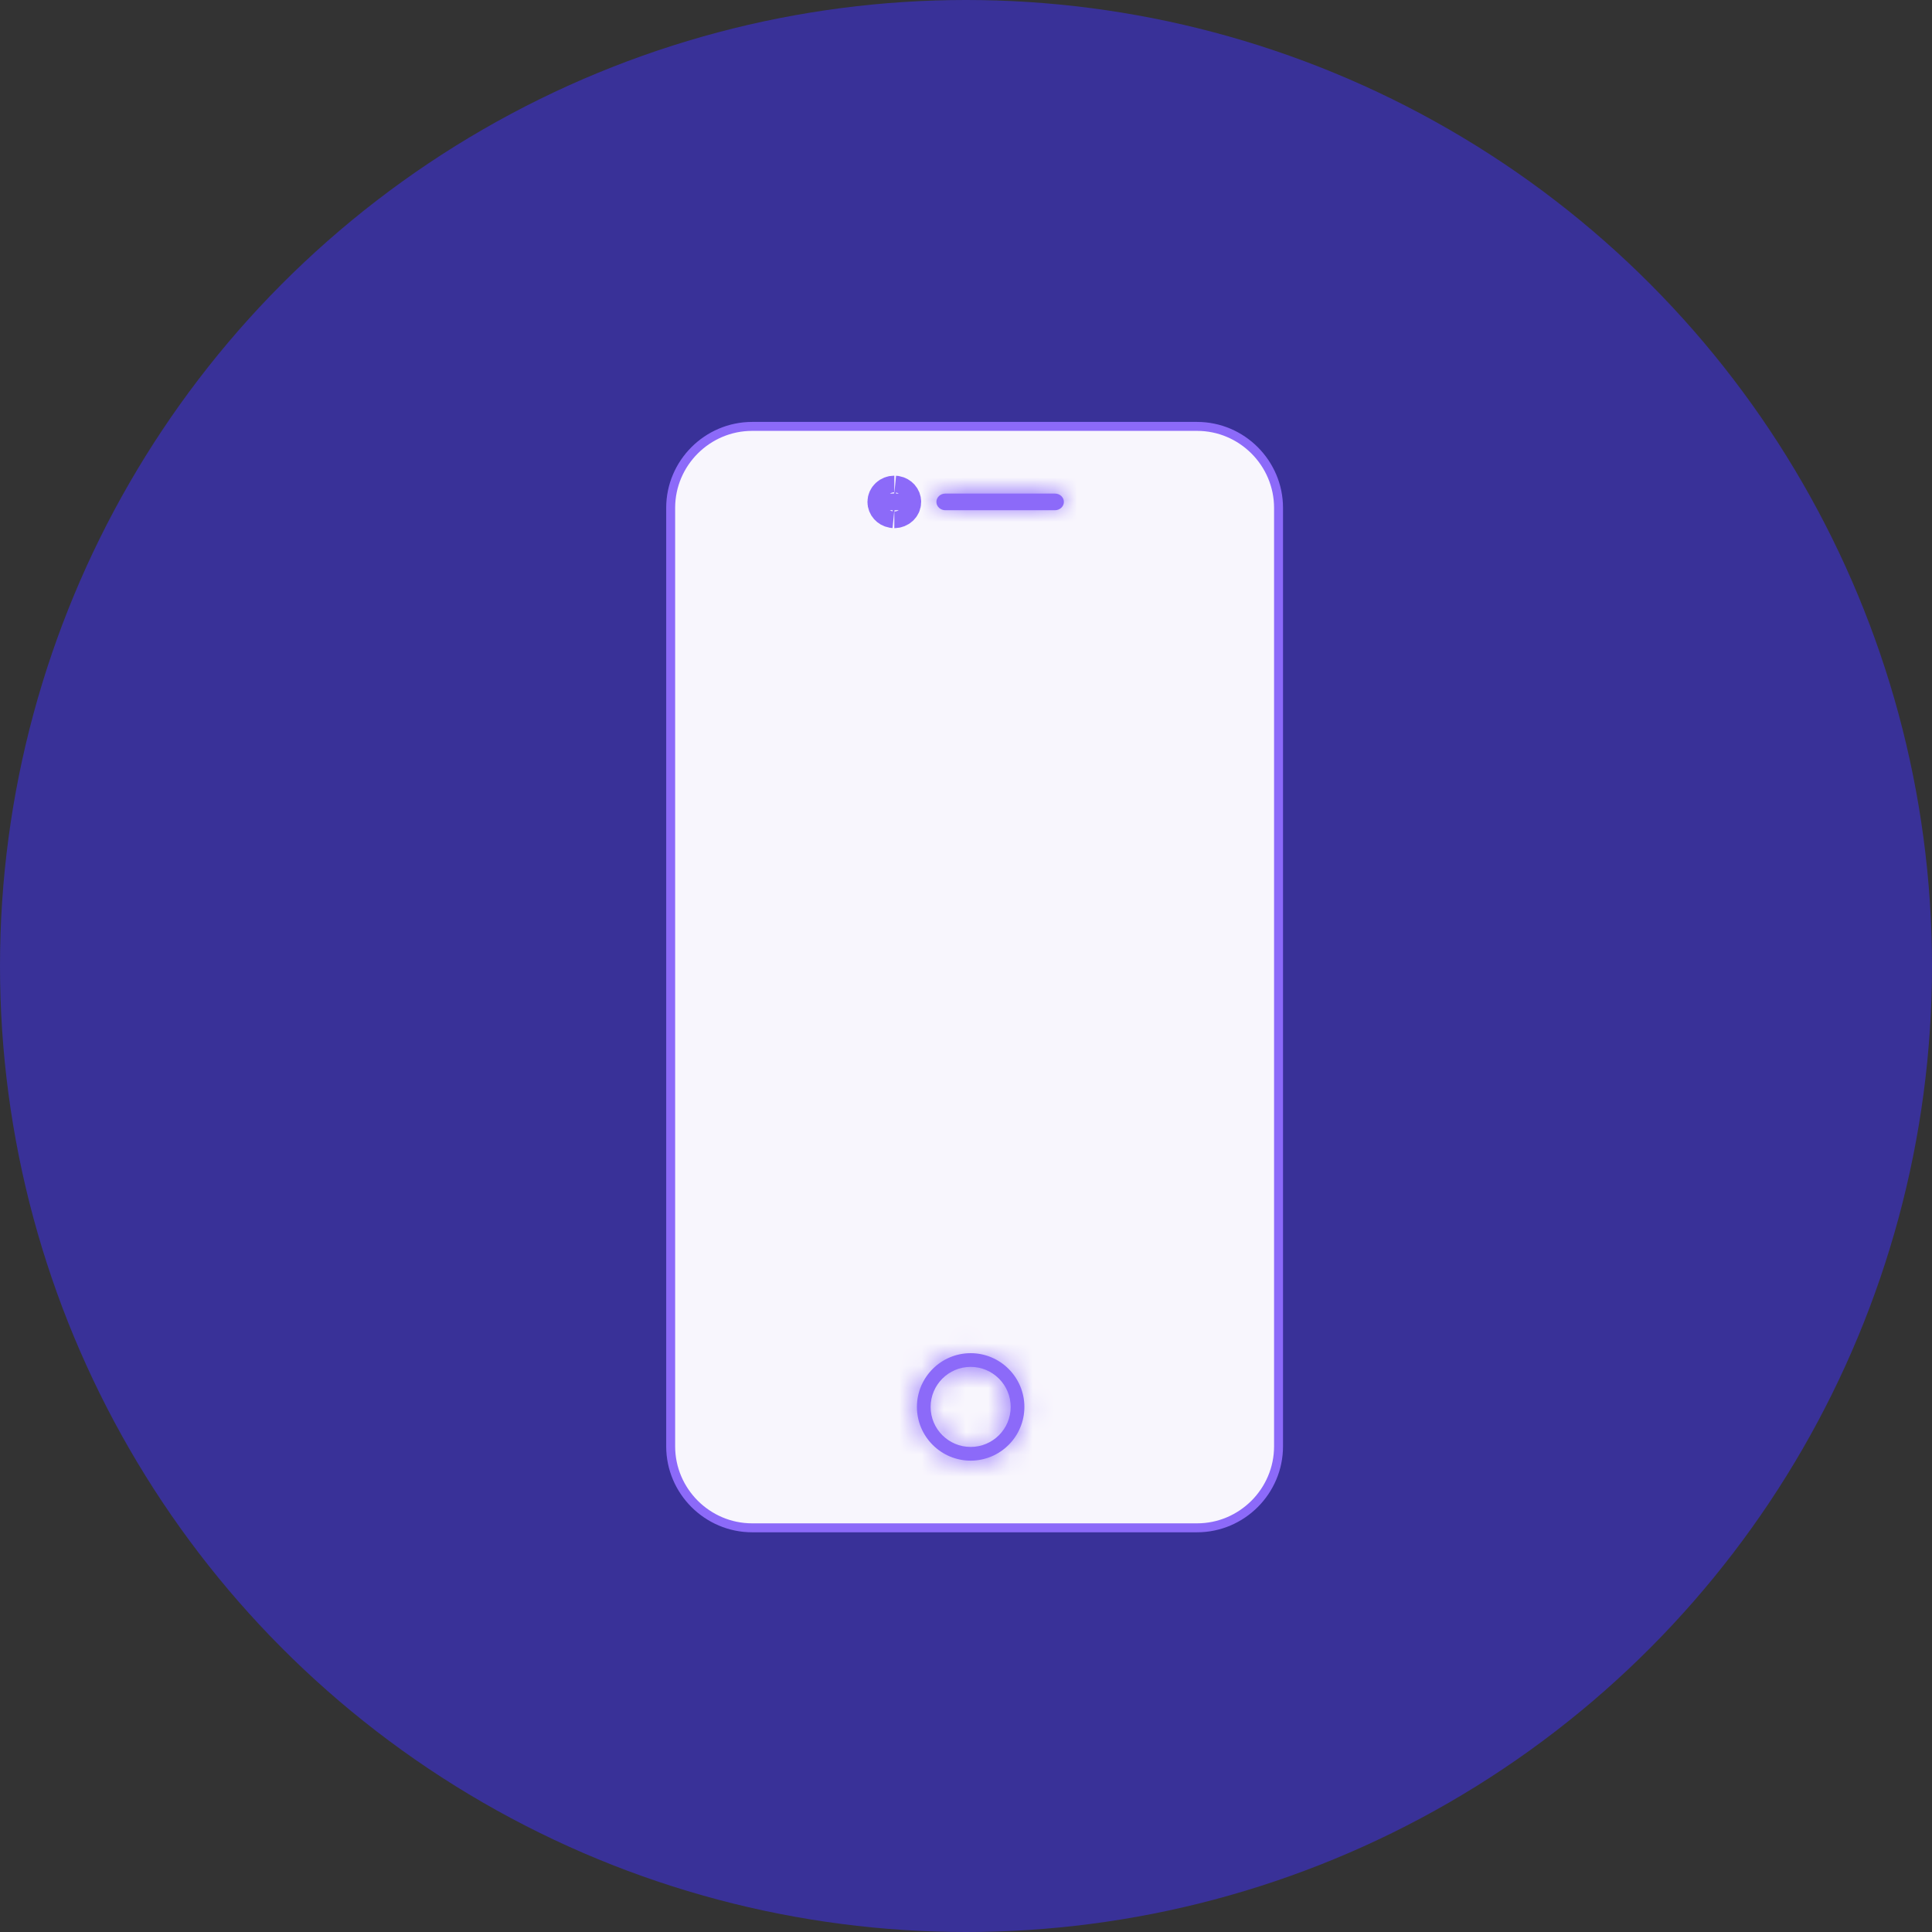 <svg width="87" height="87" viewBox="0 0 87 87" fill="none" xmlns="http://www.w3.org/2000/svg">
<rect x="0" y="0" width="87" height="87" fill="#333333" stroke="none"/>
<circle cx="43.5" cy="43.5" r="43.5" fill="#393198"/>
<path d="M33.87 19.201H53.906C55.924 19.201 57.574 20.854 57.574 22.87V65.13C57.575 67.146 55.924 68.799 53.907 68.799H33.87C31.852 68.799 30.201 67.147 30.201 65.13V22.87C30.201 20.852 31.853 19.201 33.87 19.201Z" fill="#F8F6FD" stroke="#8C6AF9" stroke-width="0.403"/>
<mask id="path-3-inside-1_2034_185" fill="white">
<path d="M47.505 22.976H42.57C42.348 22.976 42.167 22.808 42.167 22.601C42.167 22.394 42.348 22.226 42.57 22.226H47.505C47.727 22.226 47.908 22.394 47.908 22.601C47.908 22.808 47.726 22.976 47.505 22.976Z"/>
</mask>
<path d="M47.505 22.976H42.57C42.348 22.976 42.167 22.808 42.167 22.601C42.167 22.394 42.348 22.226 42.57 22.226H47.505C47.727 22.226 47.908 22.394 47.908 22.601C47.908 22.808 47.726 22.976 47.505 22.976Z" fill="#8C6AF9"/>
<path d="M47.908 22.601L46.295 22.601L47.908 22.601ZM47.505 22.976V21.363H42.57V22.976V24.589H47.505V22.976ZM42.57 22.976V21.363C43.128 21.363 43.78 21.81 43.78 22.601H42.167H40.554C40.554 23.805 41.568 24.589 42.57 24.589V22.976ZM42.167 22.601H43.78C43.78 23.392 43.128 23.839 42.57 23.839V22.226V20.613C41.568 20.613 40.554 21.396 40.554 22.601H42.167ZM42.57 22.226V23.839H47.505V22.226V20.613H42.57V22.226ZM47.505 22.226V23.839C46.947 23.839 46.295 23.392 46.295 22.601H47.908H49.521C49.521 21.396 48.507 20.613 47.505 20.613V22.226ZM47.908 22.601L46.295 22.601C46.295 21.807 46.949 21.363 47.505 21.363V22.976V24.589C48.503 24.589 49.521 23.808 49.521 22.601L47.908 22.601Z" fill="#8C6AF9" mask="url(#path-3-inside-1_2034_185)"/>
<path d="M40.272 22.976C40.495 22.976 40.675 22.808 40.675 22.601C40.675 22.42 40.537 22.269 40.353 22.234L40.272 22.226M40.272 22.976V22.226M40.272 22.976L40.191 22.968C40.007 22.933 39.869 22.782 39.869 22.601C39.869 22.394 40.05 22.226 40.272 22.226M40.272 22.976V22.226" fill="#8C6AF9" stroke="#8C6AF9" stroke-width="1.613"/>
<mask id="path-6-inside-2_2034_185" fill="white">
<path d="M43.71 65.774C42.376 65.774 41.29 64.689 41.29 63.355C41.29 62.021 42.376 60.935 43.71 60.935C45.044 60.935 46.129 62.021 46.129 63.355C46.129 64.689 45.044 65.774 43.71 65.774ZM43.71 61.552C42.716 61.552 41.907 62.361 41.907 63.355C41.907 64.35 42.716 65.157 43.71 65.157C44.705 65.157 45.512 64.35 45.512 63.355C45.512 62.361 44.703 61.552 43.71 61.552Z"/>
</mask>
<path d="M43.71 65.774C42.376 65.774 41.29 64.689 41.29 63.355C41.29 62.021 42.376 60.935 43.71 60.935C45.044 60.935 46.129 62.021 46.129 63.355C46.129 64.689 45.044 65.774 43.71 65.774ZM43.71 61.552C42.716 61.552 41.907 62.361 41.907 63.355C41.907 64.35 42.716 65.157 43.71 65.157C44.705 65.157 45.512 64.35 45.512 63.355C45.512 62.361 44.703 61.552 43.71 61.552Z" fill="#8C6AF9"/>
<path d="M46.129 63.355L44.516 63.355L46.129 63.355ZM43.71 65.774V64.161C43.266 64.161 42.903 63.797 42.903 63.355H41.29H39.677C39.677 65.58 41.486 67.387 43.71 67.387V65.774ZM41.29 63.355H42.903C42.903 62.912 43.267 62.548 43.71 62.548V60.935V59.323C41.485 59.323 39.677 61.13 39.677 63.355H41.29ZM43.71 60.935V62.548C44.152 62.548 44.516 62.911 44.516 63.355H46.129H47.742C47.742 61.131 45.935 59.323 43.71 59.323V60.935ZM46.129 63.355L44.516 63.355C44.516 63.798 44.153 64.161 43.71 64.161V65.774V67.387C45.934 67.387 47.742 65.58 47.742 63.355L46.129 63.355ZM43.71 61.552V59.939C41.825 59.939 40.294 61.471 40.294 63.355H41.907H43.52C43.52 63.252 43.607 63.165 43.71 63.165V61.552ZM41.907 63.355H40.294C40.294 65.242 41.827 66.77 43.71 66.77V65.157V63.545C43.605 63.545 43.52 63.457 43.52 63.355H41.907ZM43.71 65.157V66.77C45.595 66.77 47.125 65.24 47.125 63.355H45.512H43.899C43.899 63.459 43.814 63.545 43.71 63.545V65.157ZM45.512 63.355H47.125C47.125 61.471 45.595 59.939 43.71 59.939V61.552V63.165C43.812 63.165 43.899 63.251 43.899 63.355H45.512Z" fill="#8C6AF9" mask="url(#path-6-inside-2_2034_185)"/>
</svg>
